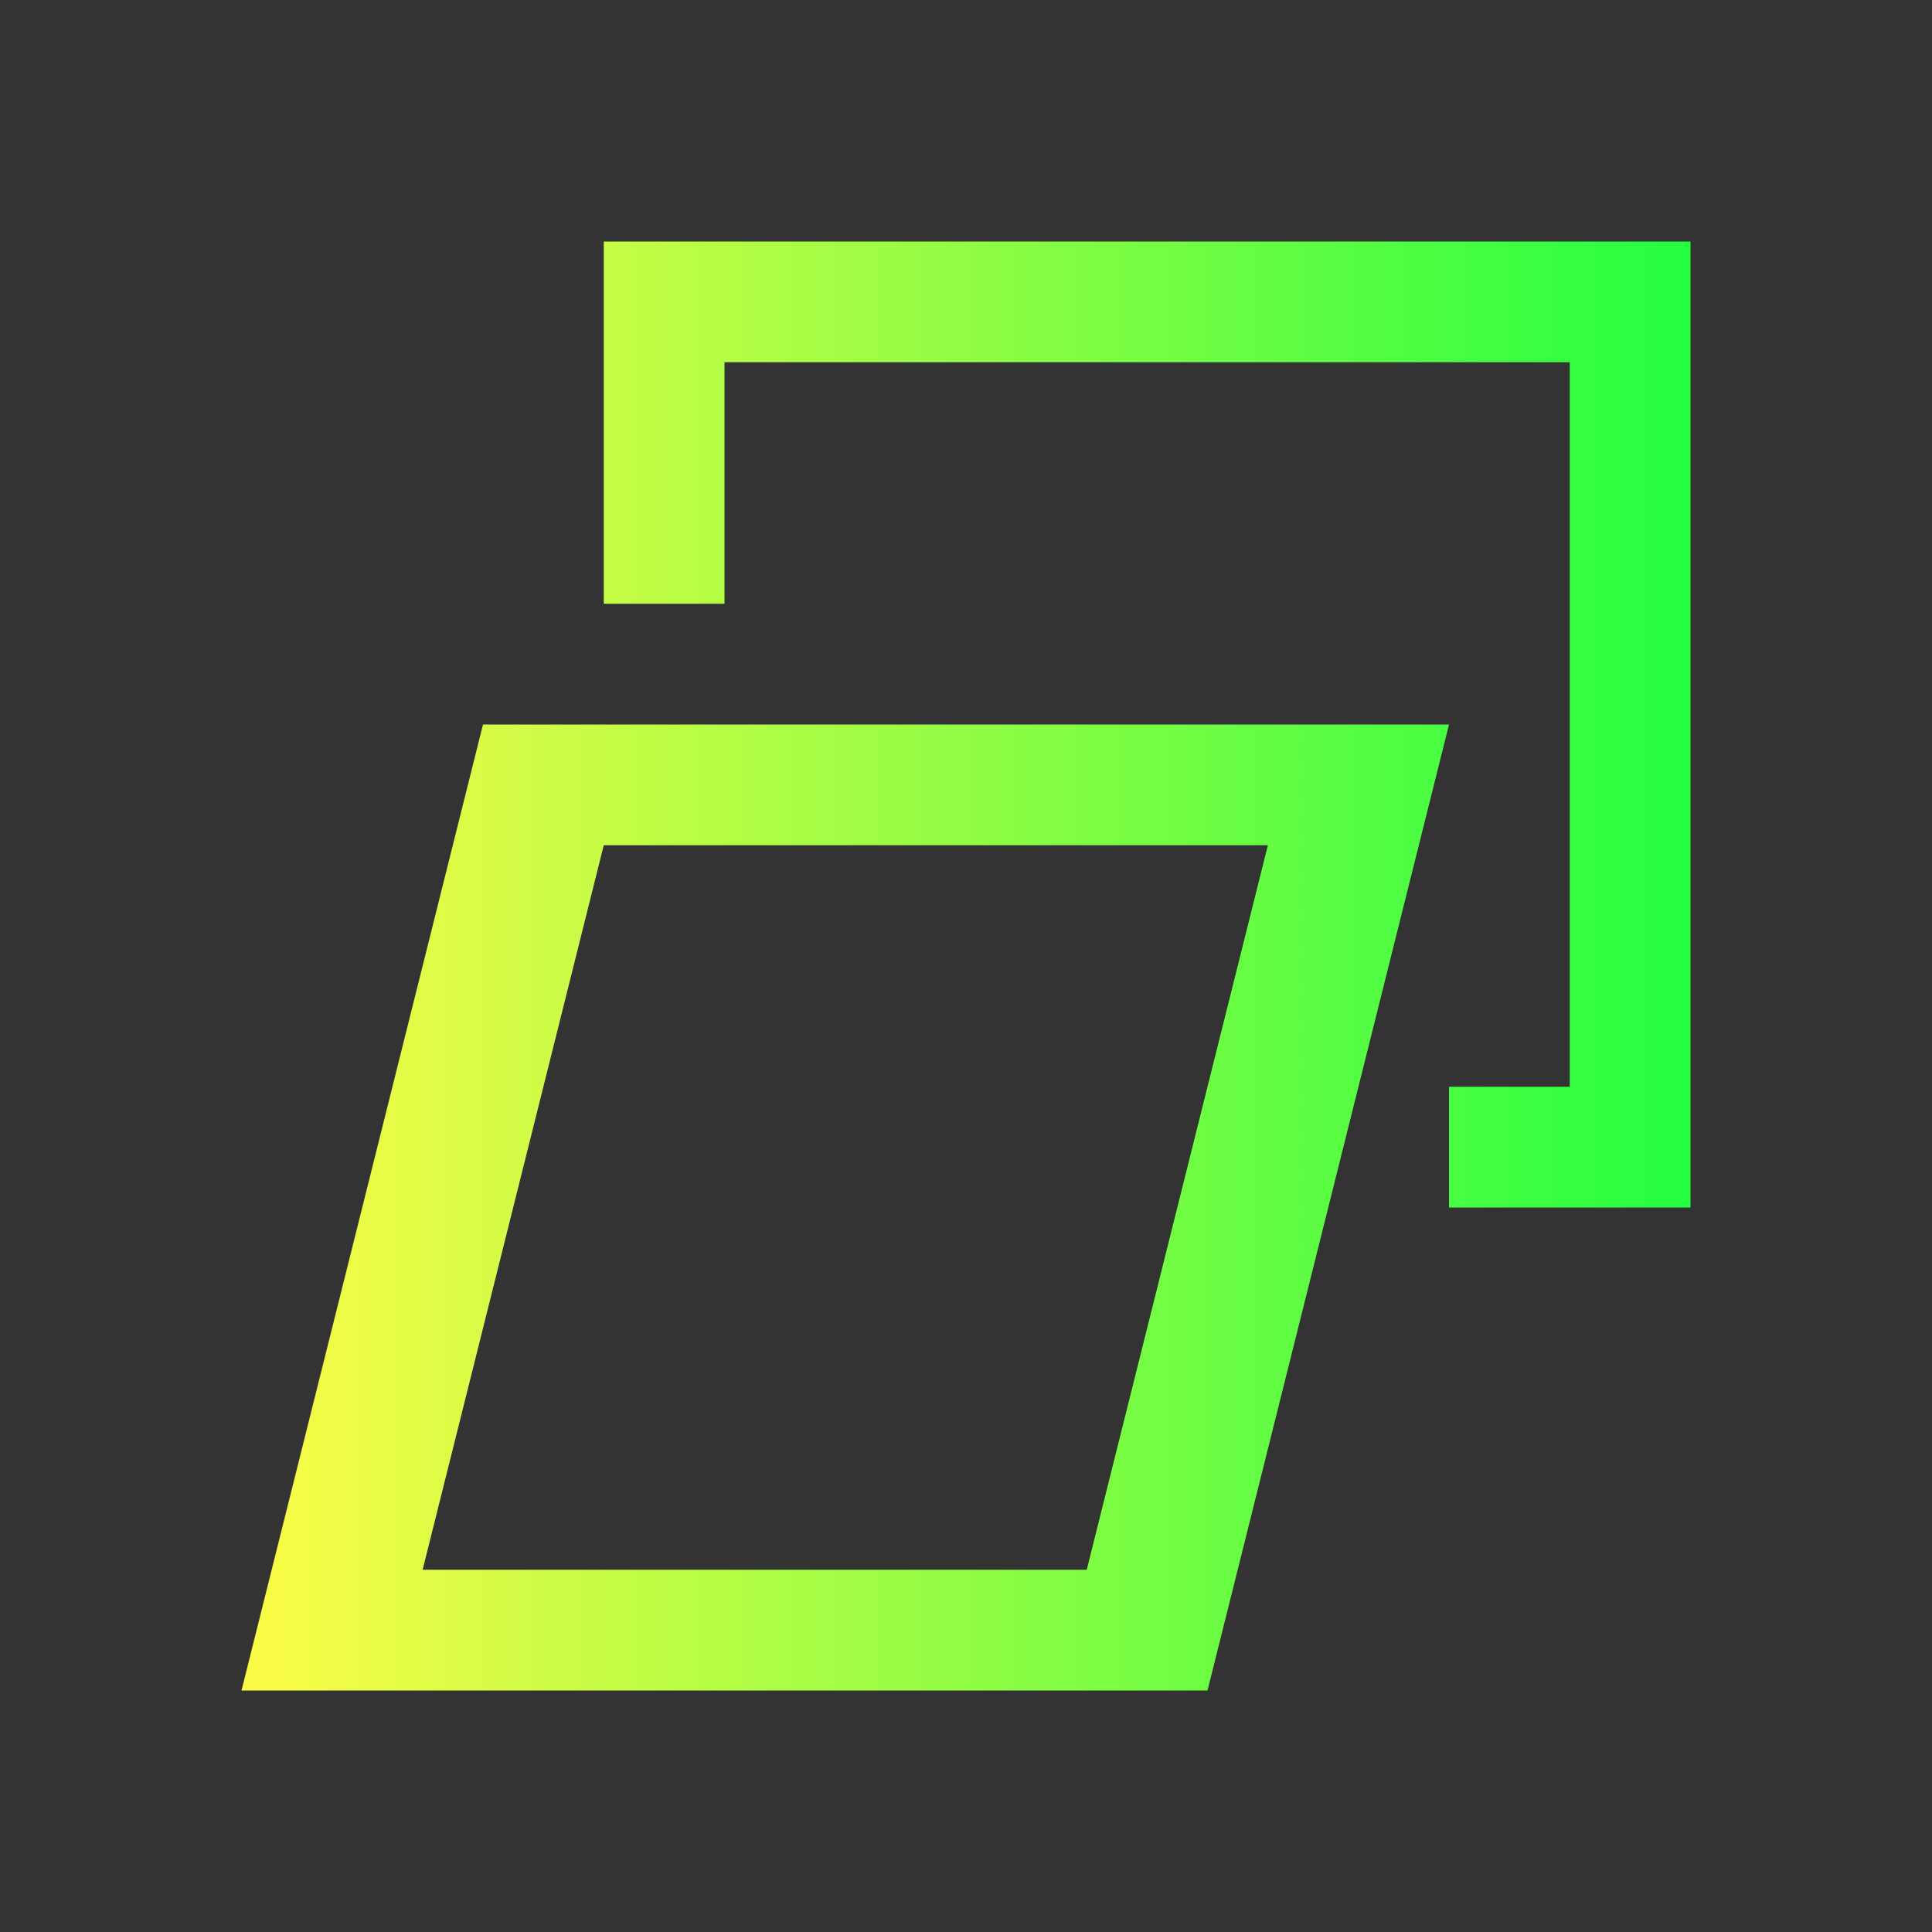 <svg width="16" height="16" viewBox="0 0 16 16" fill="none" xmlns="http://www.w3.org/2000/svg">
<rect x="0" y="0" width="16" height="16" fill="#333333" stroke="none"/>
<path d="M5 2V5H6V3H13V9H12V10H14V2H5ZM4 6L2 14H10L12 6H4ZM5 7H10.5L9 13H3.5L5 7Z" fill="url(#paint0_linear_10_11078)"/>
<defs>
<linearGradient id="paint0_linear_10_11078" x1="2" y1="8" x2="14" y2="8" gradientUnits="userSpaceOnUse">
<stop stop-color="#FDFC47"/>
<stop offset="1" stop-color="#24FE41"/>
</linearGradient>
</defs>
</svg>
